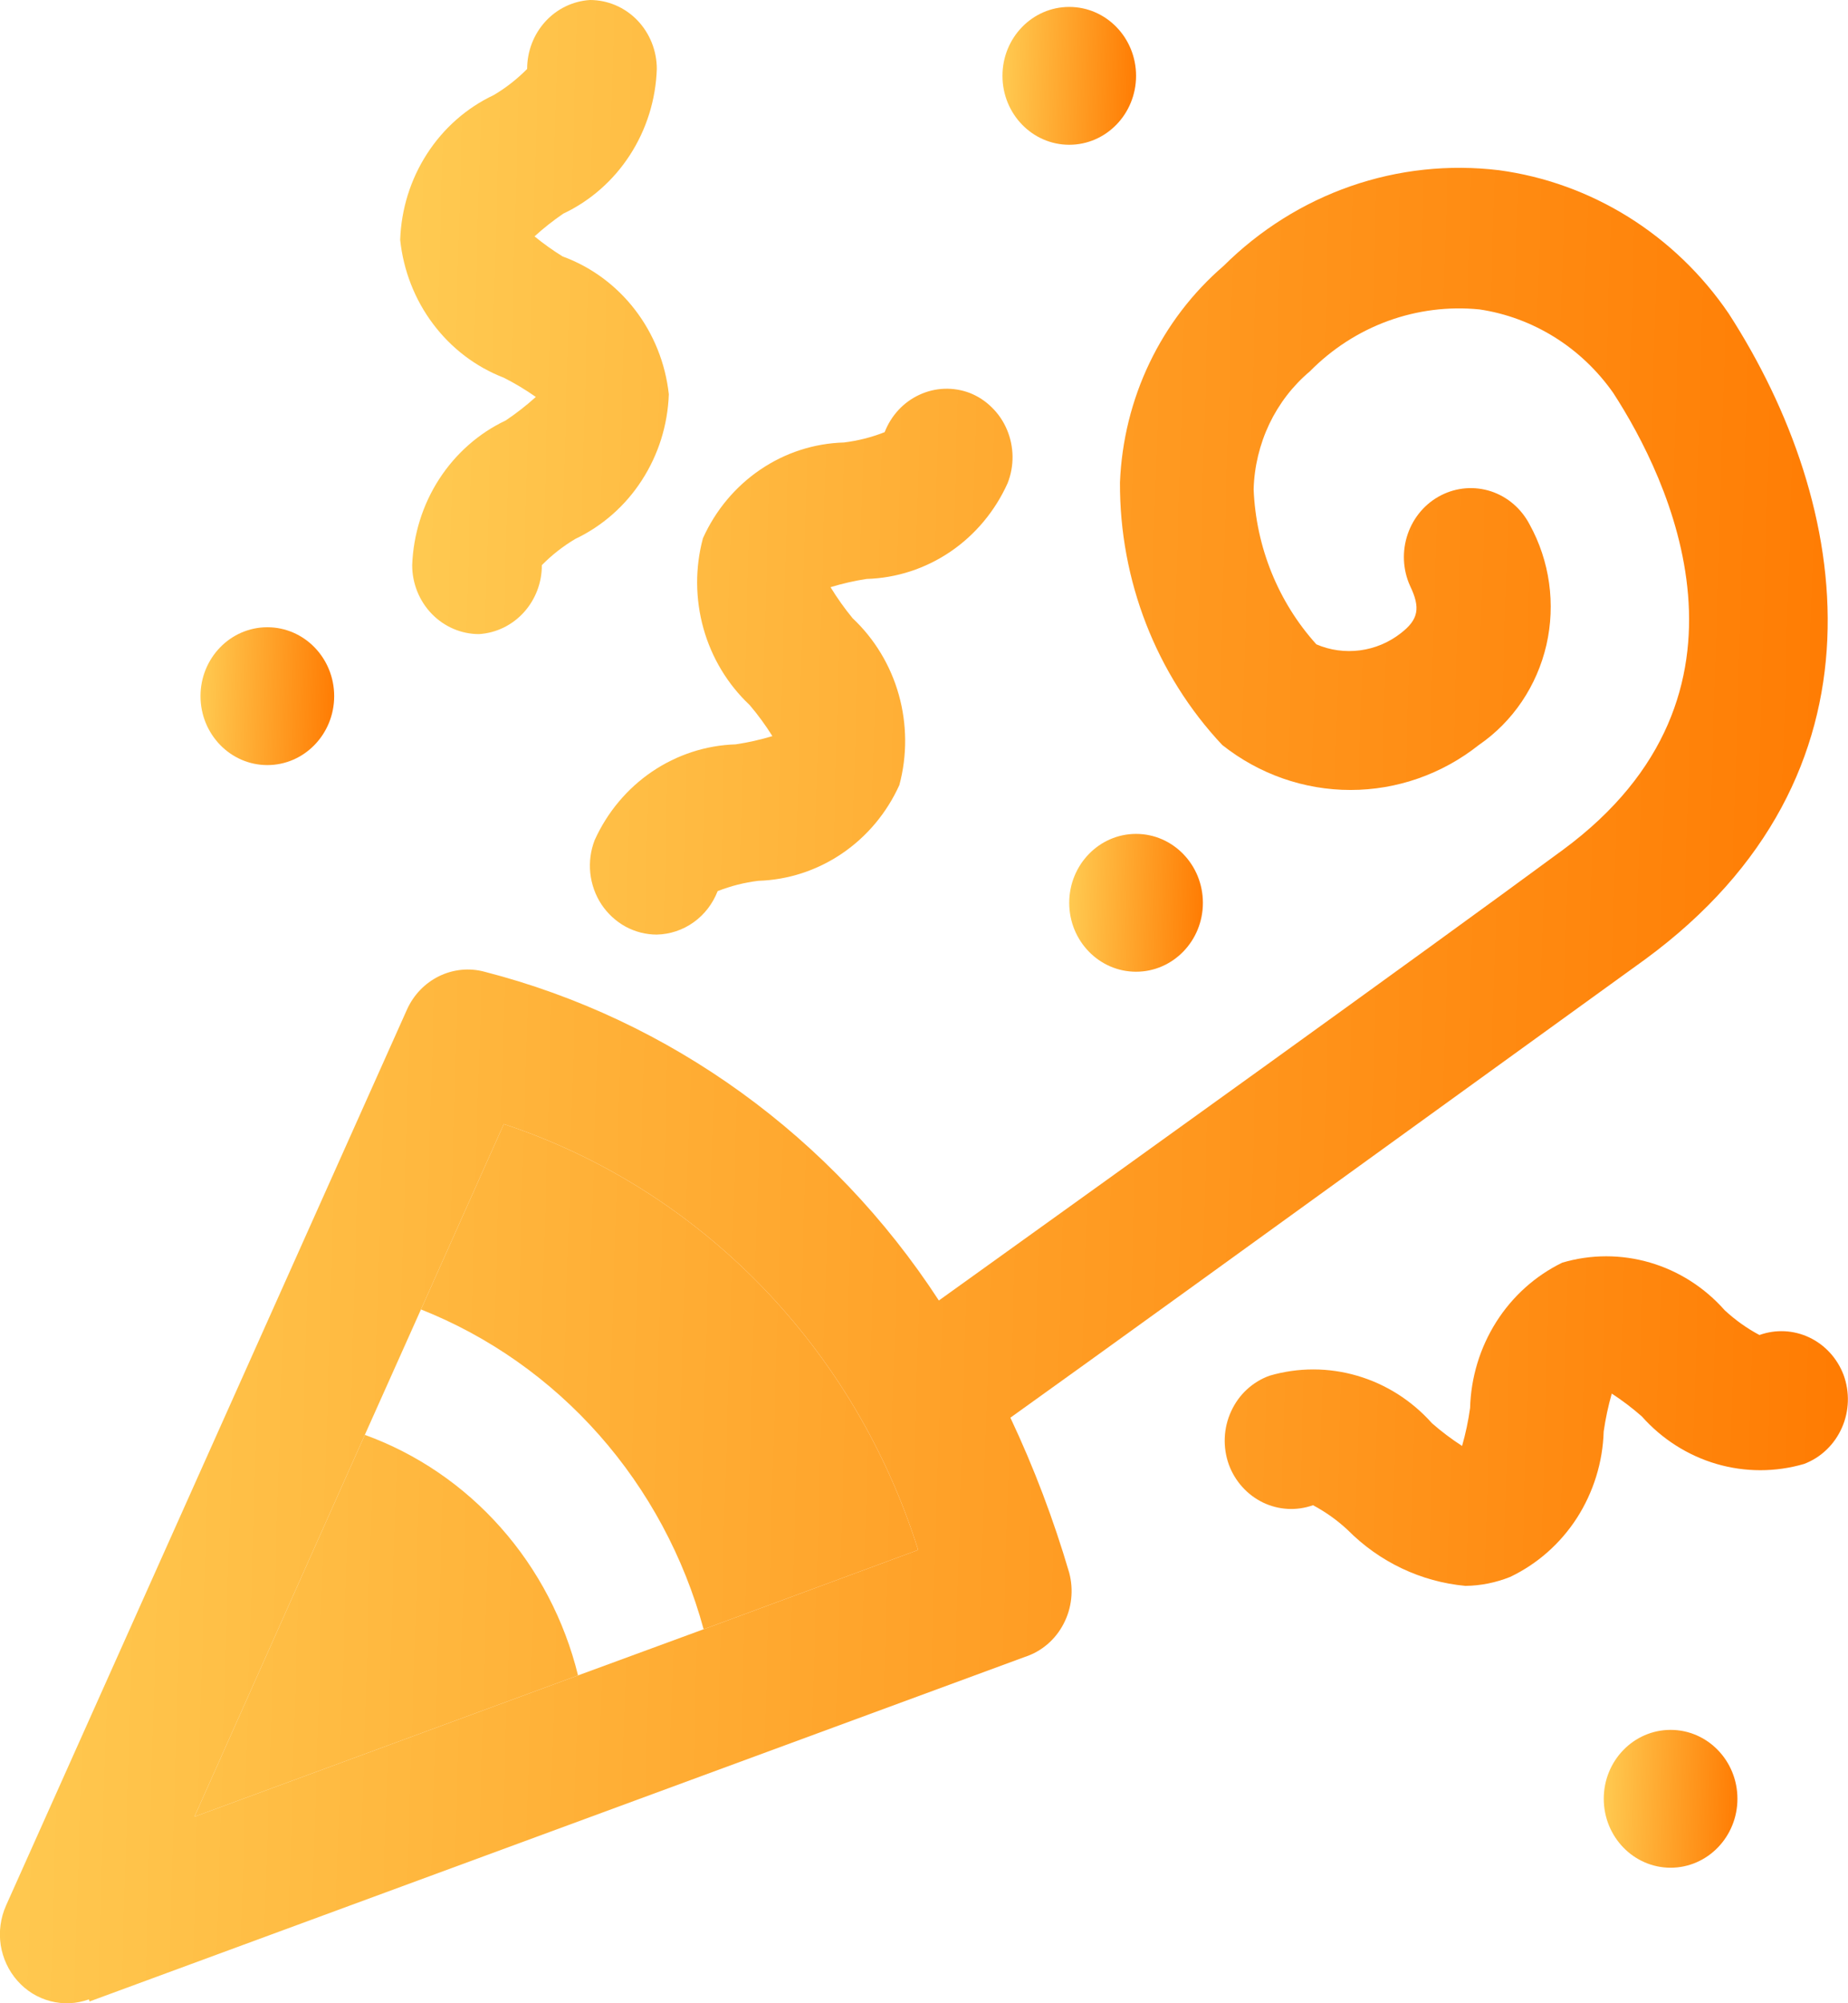 <svg width="24" height="26" viewBox="0 0 24 26" fill="none" xmlns="http://www.w3.org/2000/svg">
<path d="M9.881 16.684C8.945 15.723 7.801 15.005 6.543 14.589L5.467 16.995C6.35 17.345 7.142 17.902 7.78 18.623C8.417 19.343 8.882 20.207 9.138 21.146L11.924 20.117C11.517 18.822 10.816 17.645 9.881 16.684Z" fill="url(#paint0_linear_431_1823)"/>
<path d="M6.503 19.826C6.02 19.281 5.414 18.868 4.738 18.623L2.525 23.579L7.507 21.745C7.331 21.03 6.986 20.37 6.503 19.826Z" fill="url(#paint1_linear_431_1823)"/>
<path fill-rule="evenodd" clip-rule="evenodd" d="M13.313 21.504L1.163 25.977L1.154 25.95C0.993 26.008 0.82 26.016 0.655 25.973C0.489 25.93 0.34 25.838 0.226 25.708C0.111 25.578 0.036 25.417 0.009 25.244C-0.017 25.07 0.007 24.893 0.078 24.733L5.285 13.104C5.37 12.914 5.518 12.76 5.702 12.67C5.886 12.58 6.095 12.559 6.292 12.612C8.704 13.232 10.807 14.752 12.193 16.879C12.326 16.784 12.479 16.674 12.649 16.552C14.501 15.224 18.408 12.421 20.299 11.029C23.041 9.007 21.67 6.207 20.95 5.098C20.745 4.807 20.487 4.562 20.189 4.376C19.89 4.19 19.559 4.067 19.214 4.016C18.812 3.976 18.406 4.027 18.025 4.166C17.644 4.305 17.298 4.529 17.01 4.821C16.789 5.007 16.61 5.24 16.484 5.504C16.359 5.768 16.289 6.057 16.281 6.351C16.311 7.1 16.6 7.814 17.096 8.363C17.275 8.44 17.47 8.466 17.662 8.441C17.854 8.416 18.036 8.34 18.19 8.22C18.424 8.041 18.45 7.889 18.312 7.603C18.217 7.392 18.207 7.151 18.282 6.932C18.357 6.713 18.512 6.532 18.714 6.429C18.916 6.325 19.149 6.307 19.364 6.377C19.579 6.448 19.758 6.602 19.865 6.807C20.127 7.281 20.205 7.841 20.083 8.372C19.96 8.903 19.647 9.367 19.206 9.669C18.728 10.048 18.142 10.253 17.539 10.253C16.936 10.253 16.351 10.048 15.873 9.669C15.015 8.756 14.539 7.532 14.545 6.261C14.567 5.722 14.697 5.194 14.929 4.71C15.161 4.226 15.488 3.798 15.89 3.452C16.36 2.985 16.924 2.631 17.542 2.416C18.161 2.201 18.818 2.131 19.466 2.209C20.061 2.289 20.634 2.496 21.148 2.816C21.662 3.137 22.106 3.563 22.451 4.07C24.057 6.556 24.621 10.063 21.366 12.451C20.698 12.934 19.796 13.585 18.825 14.287C16.645 15.863 14.119 17.688 13.122 18.4C13.428 19.049 13.683 19.722 13.886 20.413C13.945 20.636 13.919 20.874 13.812 21.077C13.706 21.281 13.527 21.434 13.313 21.504ZM9.881 16.684C8.945 15.723 7.801 15.005 6.543 14.589L5.467 16.995L4.738 18.623L2.525 23.579L7.507 21.745L9.138 21.146L11.924 20.117C11.517 18.822 10.816 17.645 9.881 16.684Z" fill="url(#paint2_linear_431_1823)"/>
<path d="M10.031 9.554C9.875 9.601 9.715 9.637 9.554 9.661C9.167 9.673 8.791 9.796 8.468 10.015C8.144 10.235 7.886 10.543 7.723 10.904C7.67 11.04 7.651 11.187 7.666 11.332C7.682 11.477 7.731 11.617 7.811 11.738C7.891 11.858 7.998 11.957 8.123 12.026C8.248 12.094 8.388 12.13 8.53 12.13C8.701 12.126 8.867 12.071 9.007 11.971C9.148 11.871 9.256 11.73 9.32 11.566C9.49 11.499 9.668 11.454 9.849 11.432C10.236 11.42 10.612 11.297 10.935 11.078C11.259 10.858 11.517 10.55 11.68 10.189C11.783 9.805 11.78 9.4 11.673 9.018C11.566 8.636 11.358 8.292 11.073 8.024C10.968 7.897 10.873 7.762 10.786 7.621C10.94 7.574 11.097 7.538 11.255 7.514C11.642 7.503 12.019 7.38 12.342 7.161C12.666 6.941 12.923 6.633 13.086 6.271C13.13 6.16 13.151 6.042 13.15 5.923C13.148 5.804 13.124 5.687 13.078 5.578C13.032 5.468 12.965 5.37 12.881 5.288C12.798 5.205 12.699 5.141 12.591 5.099C12.38 5.02 12.146 5.028 11.94 5.124C11.734 5.219 11.573 5.393 11.489 5.609C11.319 5.676 11.141 5.721 10.96 5.743C10.573 5.754 10.196 5.876 9.873 6.096C9.549 6.316 9.292 6.624 9.129 6.986C9.026 7.37 9.029 7.775 9.136 8.157C9.243 8.539 9.451 8.883 9.736 9.151C9.844 9.278 9.942 9.412 10.031 9.554ZM23.943 17.846C23.861 17.63 23.702 17.456 23.498 17.359C23.294 17.262 23.061 17.251 22.85 17.327C22.686 17.24 22.535 17.132 22.398 17.005C22.137 16.71 21.802 16.496 21.429 16.387C21.056 16.278 20.662 16.278 20.289 16.388C19.94 16.558 19.643 16.824 19.432 17.157C19.221 17.49 19.103 17.877 19.092 18.275C19.069 18.442 19.034 18.606 18.988 18.767C18.851 18.678 18.72 18.58 18.597 18.472C18.335 18.178 18 17.965 17.627 17.856C17.255 17.747 16.861 17.746 16.488 17.855C16.379 17.894 16.279 17.955 16.193 18.034C16.107 18.113 16.038 18.21 15.989 18.317C15.939 18.425 15.911 18.541 15.906 18.66C15.901 18.779 15.919 18.897 15.959 19.009C16.039 19.226 16.198 19.402 16.402 19.501C16.606 19.599 16.839 19.612 17.052 19.536C17.215 19.623 17.367 19.731 17.503 19.858C17.916 20.274 18.456 20.53 19.031 20.583C19.23 20.581 19.427 20.541 19.612 20.467C19.965 20.299 20.265 20.034 20.48 19.701C20.694 19.367 20.815 18.979 20.827 18.579C20.851 18.413 20.886 18.248 20.932 18.087C21.068 18.176 21.199 18.275 21.322 18.383C21.583 18.677 21.919 18.891 22.291 19C22.664 19.109 23.059 19.109 23.431 19C23.538 18.959 23.637 18.897 23.721 18.816C23.805 18.736 23.872 18.64 23.92 18.532C23.968 18.425 23.994 18.309 23.998 18.192C24.002 18.074 23.983 17.956 23.943 17.846ZM6.542 4.902C6.687 4.975 6.826 5.059 6.959 5.152C6.836 5.263 6.705 5.365 6.568 5.457C6.217 5.623 5.918 5.887 5.703 6.219C5.489 6.55 5.368 6.937 5.353 7.335C5.353 7.572 5.445 7.8 5.608 7.968C5.77 8.135 5.991 8.23 6.221 8.23C6.442 8.216 6.65 8.116 6.802 7.949C6.953 7.783 7.038 7.563 7.037 7.335C7.167 7.203 7.313 7.089 7.471 6.995C7.822 6.828 8.122 6.565 8.336 6.233C8.551 5.901 8.672 5.515 8.686 5.117C8.642 4.715 8.489 4.334 8.245 4.018C8.001 3.702 7.676 3.463 7.306 3.328C7.179 3.249 7.058 3.163 6.942 3.068C7.059 2.961 7.184 2.863 7.315 2.773C7.667 2.607 7.967 2.343 8.181 2.012C8.396 1.68 8.517 1.293 8.53 0.895C8.53 0.657 8.438 0.43 8.276 0.262C8.113 0.094 7.892 0 7.662 0C7.441 0.014 7.233 0.114 7.082 0.28C6.93 0.447 6.846 0.666 6.846 0.895C6.716 1.026 6.57 1.141 6.412 1.234C6.06 1.4 5.76 1.664 5.546 1.996C5.331 2.328 5.211 2.714 5.197 3.113C5.239 3.51 5.386 3.888 5.624 4.204C5.861 4.52 6.179 4.762 6.542 4.902Z" fill="url(#paint3_linear_431_1823)"/>
<path d="M21.696 24.241C22.175 24.241 22.564 23.84 22.564 23.346C22.564 22.852 22.175 22.452 21.696 22.452C21.217 22.452 20.828 22.852 20.828 23.346C20.828 23.84 21.217 24.241 21.696 24.241Z" fill="url(#paint4_linear_431_1823)"/>
<path d="M14.754 12.612C15.233 12.612 15.622 12.212 15.622 11.718C15.622 11.224 15.233 10.823 14.754 10.823C14.275 10.823 13.886 11.224 13.886 11.718C13.886 12.212 14.275 12.612 14.754 12.612Z" fill="url(#paint5_linear_431_1823)"/>
<path d="M13.886 1.879C14.366 1.879 14.754 1.478 14.754 0.984C14.754 0.49 14.366 0.09 13.886 0.09C13.407 0.09 13.019 0.49 13.019 0.984C13.019 1.478 13.407 1.879 13.886 1.879Z" fill="url(#paint6_linear_431_1823)"/>
<path d="M3.472 9.93C3.951 9.93 4.34 9.529 4.34 9.035C4.34 8.541 3.951 8.141 3.472 8.141C2.993 8.141 2.604 8.541 2.604 9.035C2.604 9.529 2.993 9.93 3.472 9.93Z" fill="url(#paint7_linear_431_1823)"/>
<defs>
<linearGradient id="paint0_linear_431_1823" x1="-0.001" y1="2.178" x2="24.432" y2="2.914" gradientUnits="userSpaceOnUse">
<stop stop-color="#FFCB52"/>
<stop offset="1" stop-color="#FF7B02"/>
</linearGradient>
<linearGradient id="paint1_linear_431_1823" x1="-0.001" y1="2.178" x2="24.432" y2="2.914" gradientUnits="userSpaceOnUse">
<stop stop-color="#FFCB52"/>
<stop offset="1" stop-color="#FF7B02"/>
</linearGradient>
<linearGradient id="paint2_linear_431_1823" x1="-0.001" y1="2.178" x2="24.432" y2="2.914" gradientUnits="userSpaceOnUse">
<stop stop-color="#FFCB52"/>
<stop offset="1" stop-color="#FF7B02"/>
</linearGradient>
<linearGradient id="paint3_linear_431_1823" x1="5.197" y1="0" x2="24.552" y2="0.535" gradientUnits="userSpaceOnUse">
<stop stop-color="#FFCB52"/>
<stop offset="1" stop-color="#FF7B02"/>
</linearGradient>
<linearGradient id="paint4_linear_431_1823" x1="20.828" y1="22.452" x2="22.615" y2="22.504" gradientUnits="userSpaceOnUse">
<stop stop-color="#FFCB52"/>
<stop offset="1" stop-color="#FF7B02"/>
</linearGradient>
<linearGradient id="paint5_linear_431_1823" x1="13.886" y1="10.823" x2="15.673" y2="10.876" gradientUnits="userSpaceOnUse">
<stop stop-color="#FFCB52"/>
<stop offset="1" stop-color="#FF7B02"/>
</linearGradient>
<linearGradient id="paint6_linear_431_1823" x1="13.019" y1="0.09" x2="14.805" y2="0.142" gradientUnits="userSpaceOnUse">
<stop stop-color="#FFCB52"/>
<stop offset="1" stop-color="#FF7B02"/>
</linearGradient>
<linearGradient id="paint7_linear_431_1823" x1="2.604" y1="8.141" x2="4.391" y2="8.193" gradientUnits="userSpaceOnUse">
<stop stop-color="#FFCB52"/>
<stop offset="1" stop-color="#FF7B02"/>
</linearGradient>
</defs>
</svg>
